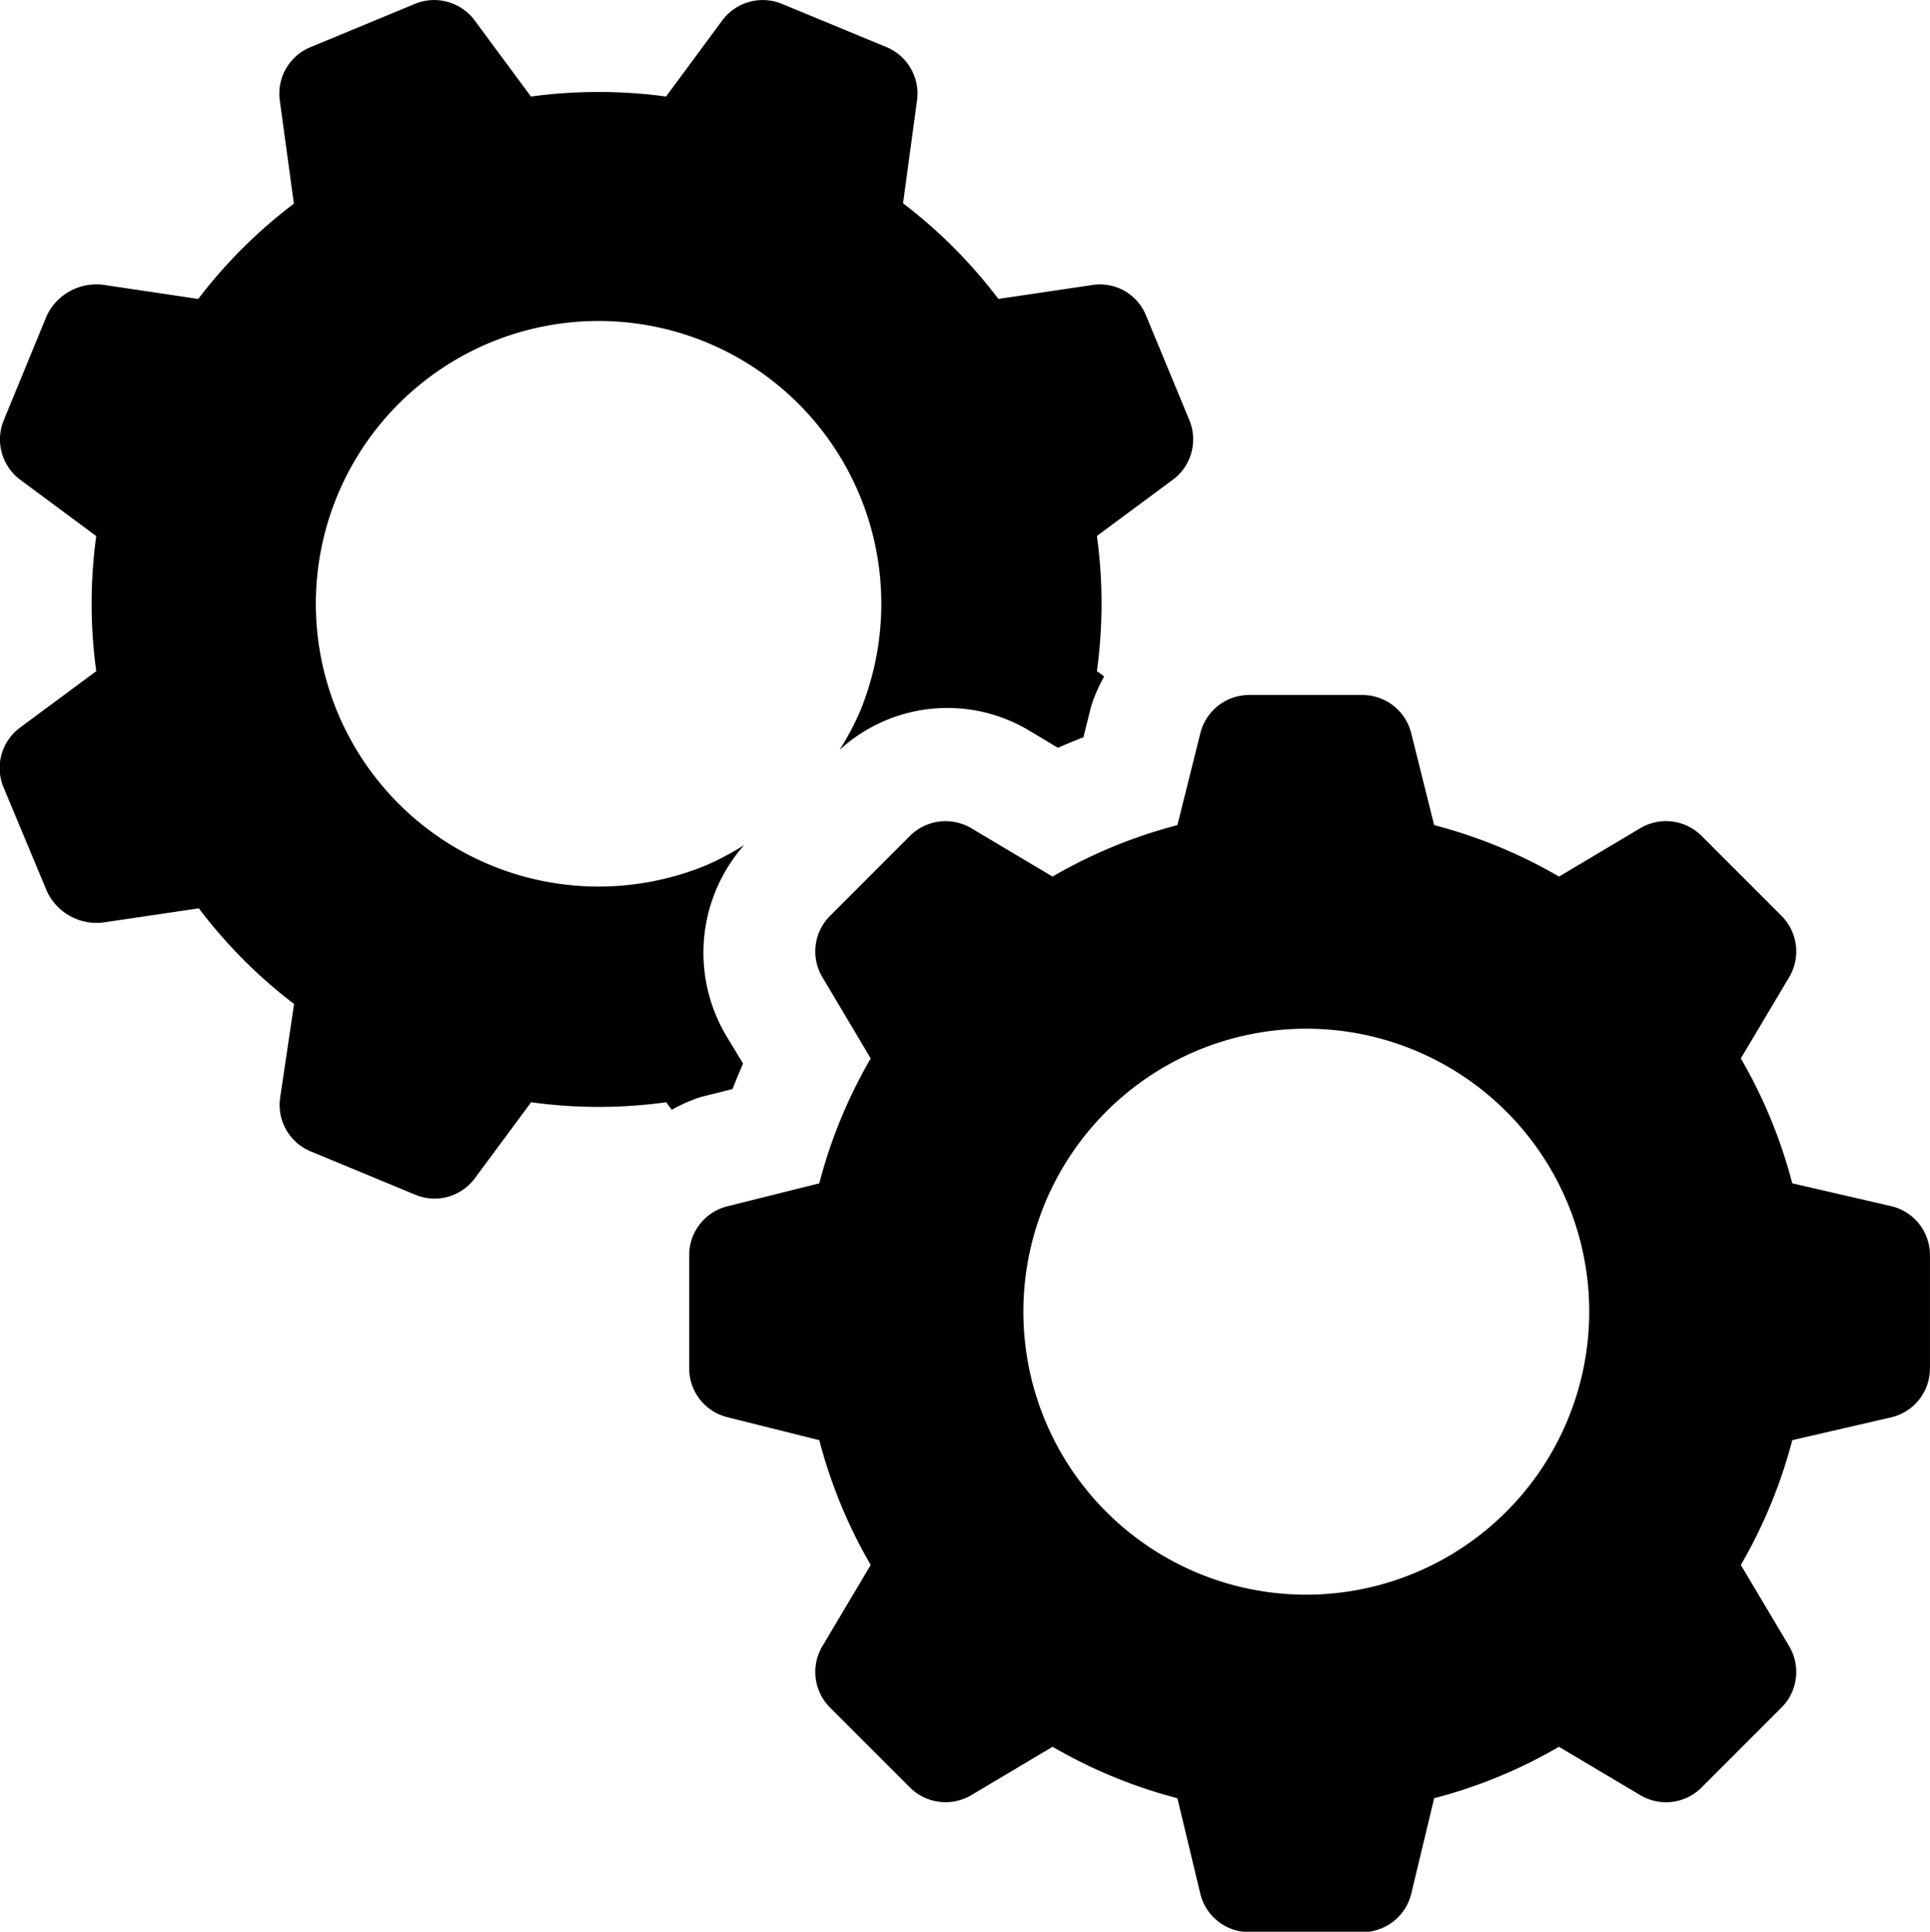<svg xmlns="http://www.w3.org/2000/svg" width="30.28" height="30.3" viewBox="0 0 20 20.014"><defs></defs><g transform="translate(-0.175 0)"><g transform="translate(7.327 7.206)"><path class="a" d="M195.617,189.63l-1.032-.238a5.152,5.152,0,0,0-.533-1.294l.5-.84a.522.522,0,0,0-.078-.637l-.829-.829a.522.522,0,0,0-.637-.078l-.84.5a5.151,5.151,0,0,0-1.294-.533l-.238-.953a.521.521,0,0,0-.506-.395h-1.173a.521.521,0,0,0-.506.395l-.238.953a5.151,5.151,0,0,0-1.294.533l-.84-.5a.524.524,0,0,0-.637.078l-.829.829a.522.522,0,0,0-.078.637l.5.84a5.151,5.151,0,0,0-.533,1.294l-.953.238a.521.521,0,0,0-.395.506v1.173a.521.521,0,0,0,.395.506l.953.238a5.152,5.152,0,0,0,.533,1.293l-.5.84a.522.522,0,0,0,.078.637l.829.829a.523.523,0,0,0,.637.078l.841-.5a5.14,5.14,0,0,0,1.293.533l.238.992a.521.521,0,0,0,.506.395h1.173a.521.521,0,0,0,.506-.395l.238-.992a5.139,5.139,0,0,0,1.293-.533l.841.5a.521.521,0,0,0,.637-.078l.829-.829a.522.522,0,0,0,.078-.637l-.5-.84a5.152,5.152,0,0,0,.533-1.293l1.032-.238a.521.521,0,0,0,.395-.506v-1.173A.521.521,0,0,0,195.617,189.63Zm-6.068,4.024a2.932,2.932,0,1,1,2.932-2.932A2.935,2.935,0,0,1,189.549,193.654Z" transform="translate(-183.164 -184.338)"/></g><g transform="translate(0.175 0)"><g transform="translate(0 0)"><path class="a" d="M12.5,4.353l-.449-1.084a.514.514,0,0,0-.558-.316l-.972.144a5.171,5.171,0,0,0-.988-.991l.144-1.06A.521.521,0,0,0,9.361.488L8.278.04A.522.522,0,0,0,7.66.211L7.077,1a5.219,5.219,0,0,0-1.4,0L5.093.211A.522.522,0,0,0,4.475.04L3.391.489a.521.521,0,0,0-.316.558L3.22,2.11a5.169,5.169,0,0,0-.991.987L1.26,2.953a.569.569,0,0,0-.6.316L.214,4.353a.521.521,0,0,0,.171.618l.787.583a5.155,5.155,0,0,0,0,1.4l-.79.585a.52.52,0,0,0-.171.618L.663,9.239a.568.568,0,0,0,.6.316l.972-.144a5.153,5.153,0,0,0,.987.991l-.144.969a.521.521,0,0,0,.316.558l1.084.449a.519.519,0,0,0,.618-.171l.583-.787a5.108,5.108,0,0,0,1.4,0l.057.078a1.653,1.653,0,0,1,.306-.134l.324-.081q.052-.133.109-.264L7.7,10.73a1.685,1.685,0,0,1,.186-1.974,2.95,2.95,0,0,1-.386.206A2.93,2.93,0,1,1,9.085,7.376a2.946,2.946,0,0,1-.21.394,1.653,1.653,0,0,1,1.978-.193l.285.171q.131-.058.264-.109l.081-.324a1.649,1.649,0,0,1,.134-.306l-.075-.056a5.151,5.151,0,0,0,0-1.4l.79-.585A.521.521,0,0,0,12.5,4.353Z" transform="translate(-0.175 0)"/></g></g></g></svg>